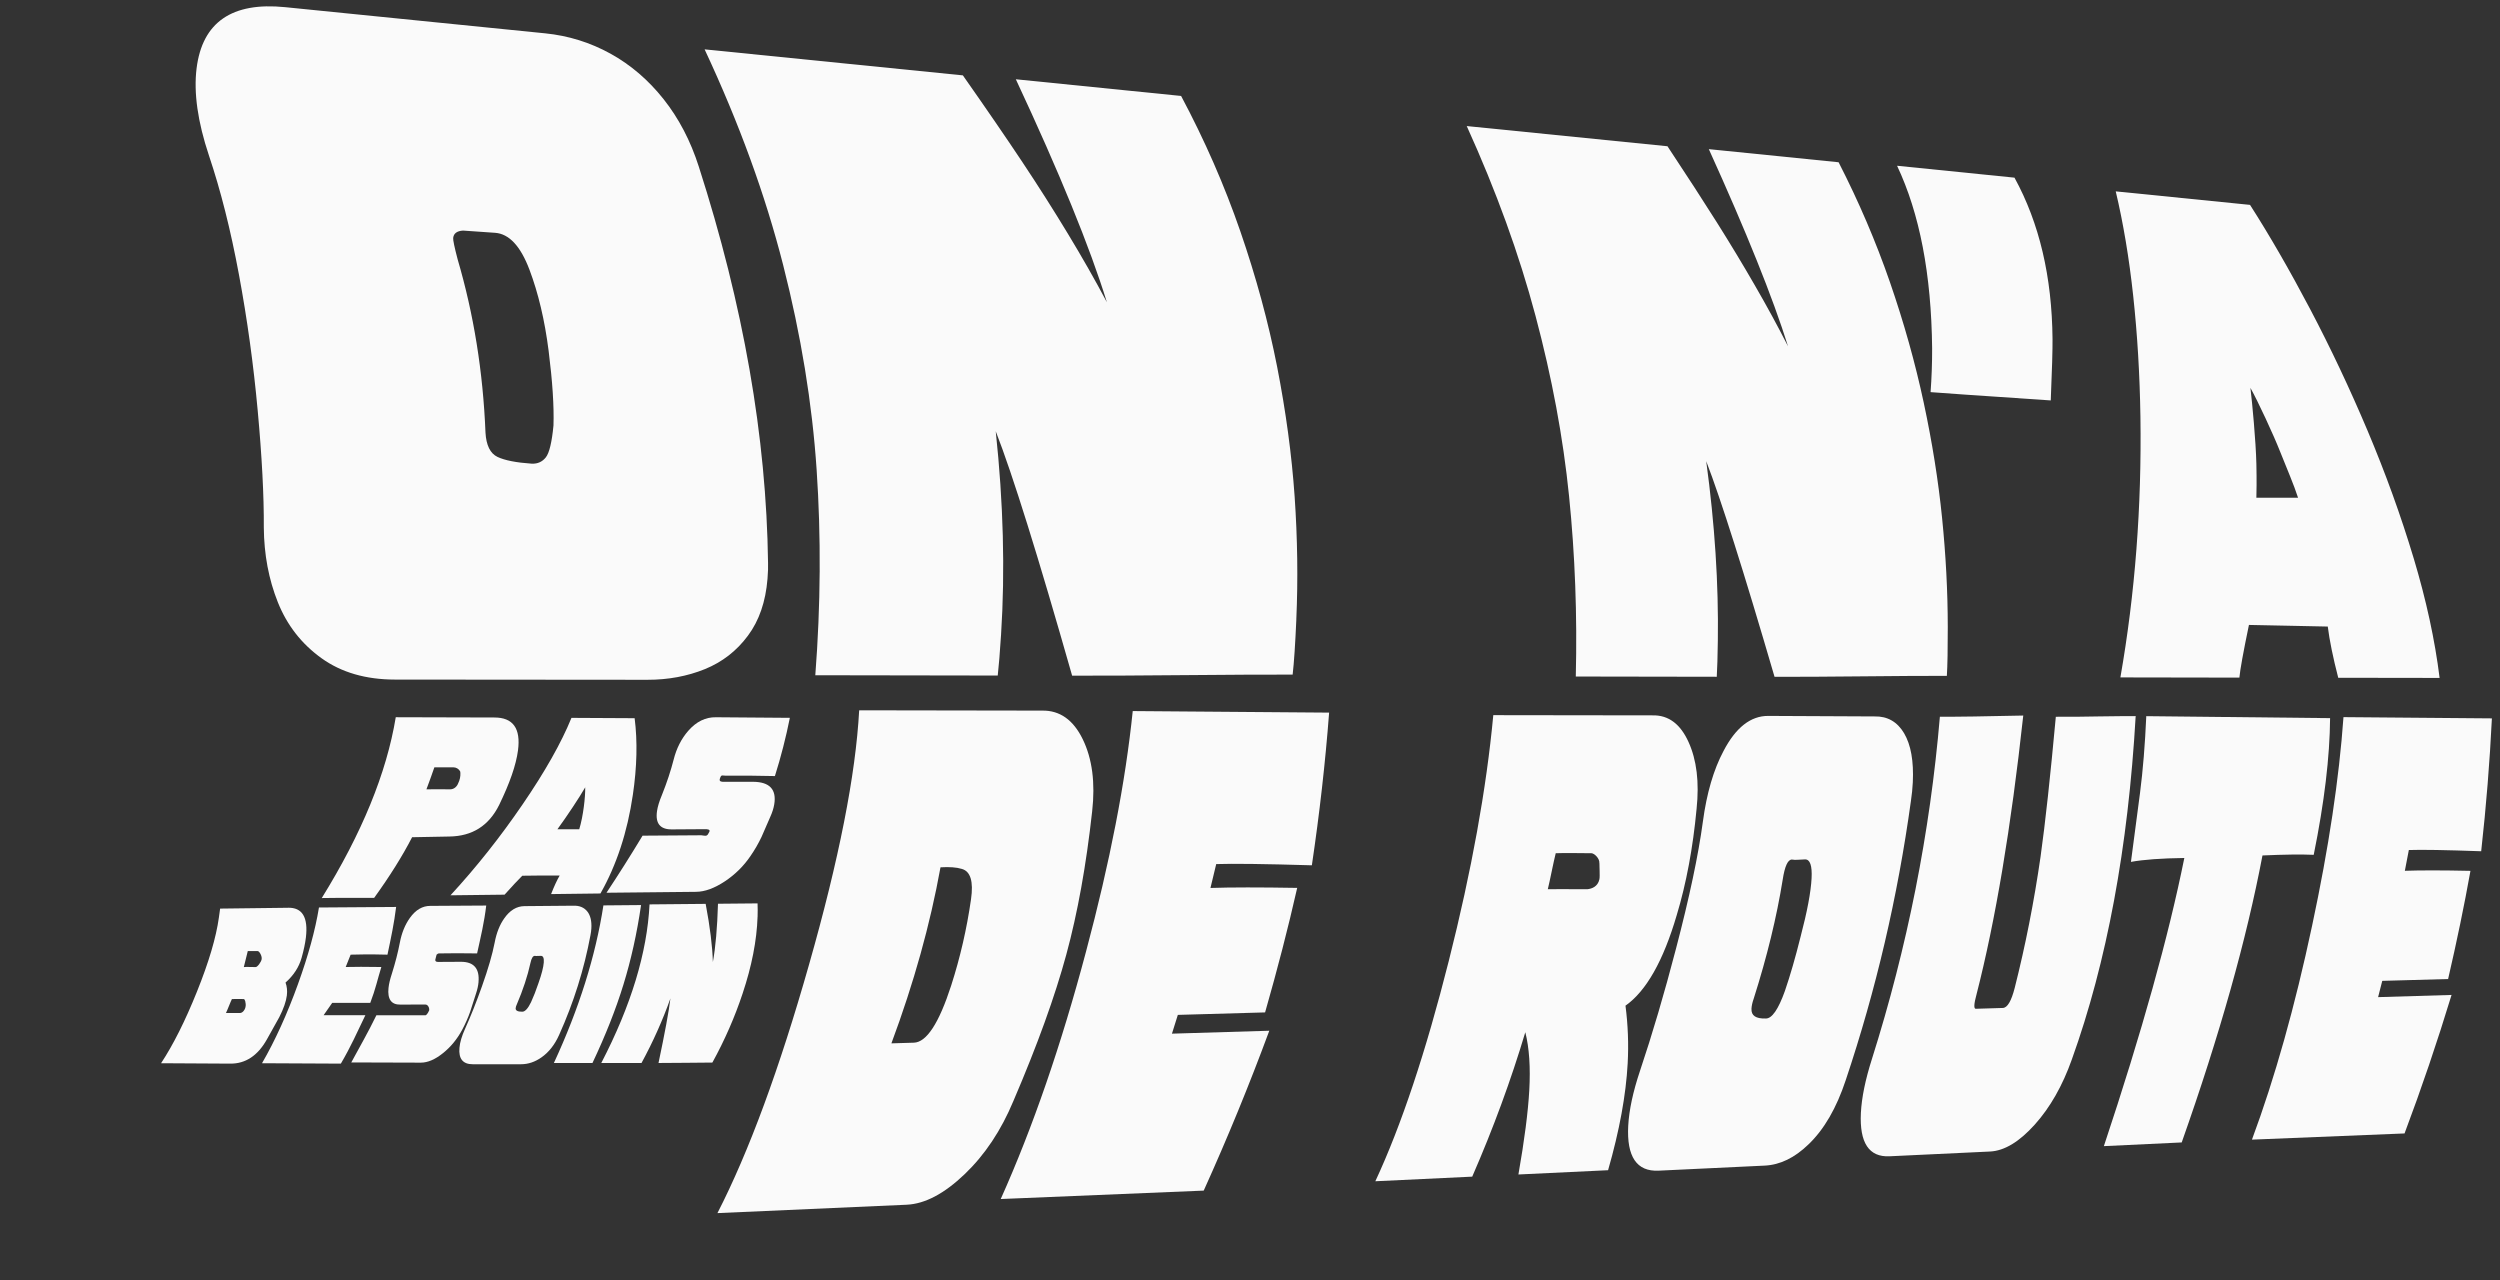 <svg width="82" height="42" viewBox="0 0 82 42" fill="none" xmlns="http://www.w3.org/2000/svg">
<rect x="0" y="0" width="82" height="42" fill="#333333" stroke="none"/>
<path d="M25.192 18.464C25.139 14.332 24.382 10.011 22.92 5.463C22.65 4.619 22.265 3.883 21.766 3.253C21.265 2.622 20.684 2.124 20.022 1.759C19.356 1.392 18.643 1.17 17.879 1.093L9.352 0.235C7.612 0.06 6.637 0.725 6.448 2.242C6.349 3.041 6.484 3.996 6.854 5.103C7.239 6.248 7.567 7.549 7.838 9.01C8.11 10.473 8.315 11.96 8.453 13.471C8.592 14.987 8.659 16.264 8.653 17.301C8.66 18.187 8.814 19.006 9.115 19.758C9.416 20.51 9.893 21.121 10.545 21.589C11.194 22.056 11.998 22.289 12.953 22.29L21.235 22.297C21.918 22.298 22.546 22.18 23.121 21.947C23.691 21.715 24.162 21.35 24.531 20.852C24.9 20.358 25.113 19.737 25.174 18.987C25.192 18.762 25.197 18.588 25.192 18.464ZM17.365 8.842C17.657 9.615 17.867 10.503 17.995 11.508C18.122 12.515 18.175 13.331 18.154 13.957C18.101 14.506 18.018 14.854 17.904 15C17.79 15.146 17.637 15.215 17.446 15.209C16.932 15.174 16.556 15.1 16.318 14.987C16.08 14.873 15.948 14.607 15.924 14.19C15.843 12.191 15.538 10.3 15.011 8.508C14.906 8.108 14.857 7.874 14.864 7.806C14.88 7.656 14.988 7.575 15.188 7.563L16.238 7.636C16.697 7.668 17.073 8.07 17.365 8.843V8.842Z" fill="#FAFAFA"/>
<path d="M42.52 20.319C42.484 21.134 42.444 21.736 42.399 22.127C41.499 22.125 40.337 22.131 38.904 22.144C37.45 22.158 36.2 22.164 35.166 22.162C34.048 18.235 33.215 15.566 32.66 14.145C32.91 16.487 32.97 18.709 32.835 20.813C32.797 21.403 32.761 21.852 32.726 22.158L26.742 22.148C26.919 19.849 26.933 17.607 26.786 15.414C26.64 13.233 26.274 10.996 25.688 8.695C25.103 6.399 24.245 4.043 23.111 1.619L31.582 2.472C32.355 3.573 33.005 4.521 33.533 5.315C34.06 6.108 34.557 6.889 35.023 7.66C35.489 8.429 35.917 9.18 36.306 9.914C35.749 8.108 34.755 5.673 33.319 2.6L38.74 3.147C39.517 4.605 40.163 6.082 40.681 7.582C41.199 9.083 41.602 10.565 41.89 12.03C42.177 13.5 42.369 14.918 42.464 16.287C42.558 17.661 42.577 19.005 42.519 20.319H42.52Z" fill="#FAFAFA"/>
<path d="M63.856 22.168C63.15 22.167 62.24 22.172 61.12 22.184C59.984 22.196 59.011 22.201 58.205 22.2C57.193 18.736 56.447 16.381 55.964 15.127C56.245 17.196 56.372 19.156 56.345 21.012C56.338 21.532 56.326 21.927 56.31 22.198L51.686 22.19C51.735 20.171 51.661 18.199 51.465 16.27C51.271 14.352 50.904 12.382 50.364 10.356C49.826 8.335 49.075 6.263 48.109 4.135L54.693 4.797C55.335 5.767 55.876 6.601 56.317 7.301C56.757 8 57.173 8.689 57.565 9.37C57.957 10.048 58.318 10.712 58.648 11.36C58.147 9.761 57.282 7.608 56.049 4.892L60.306 5.322C60.968 6.613 61.529 7.924 61.99 9.255C62.45 10.587 62.819 11.903 63.098 13.206C63.377 14.511 63.578 15.771 63.7 16.987C63.823 18.207 63.886 19.4 63.887 20.565C63.888 21.288 63.878 21.822 63.857 22.168L63.856 22.168Z" fill="#FAFAFA"/>
<path d="M67.265 13.134C66.432 13.076 65.783 13.033 65.323 13.002C64.861 12.973 64.196 12.926 63.323 12.862C63.358 12.393 63.375 11.914 63.374 11.424C63.348 8.994 62.965 7.005 62.224 5.437L66.075 5.827C66.89 7.313 67.305 9.073 67.323 11.123C67.326 11.456 67.307 12.125 67.265 13.134Z" fill="#FAFAFA"/>
<path d="M79.164 18.296C78.748 16.911 78.246 15.524 77.659 14.133C77.071 12.742 76.443 11.412 75.775 10.143C75.105 8.87 74.447 7.729 73.801 6.72L69.396 6.277C69.643 7.316 69.835 8.46 69.97 9.713C70.106 10.971 70.185 12.289 70.206 13.671C70.249 16.616 70.032 19.462 69.549 22.219L73.452 22.226C73.475 21.966 73.58 21.389 73.765 20.498C74.068 20.502 74.499 20.511 75.055 20.524C75.606 20.538 76.037 20.547 76.351 20.551C76.407 21 76.521 21.56 76.694 22.231L80.019 22.236C79.866 20.996 79.581 19.683 79.165 18.297L79.164 18.296ZM74.009 16.325C74.014 16.143 74.022 15.771 74.009 15.211C73.992 14.468 73.872 13.202 73.814 12.722C74.064 13.168 74.566 14.251 74.79 14.819C75.015 15.385 75.239 15.899 75.376 16.325H74.009L74.009 16.325Z" fill="#FAFAFA"/>
<path d="M16.213 23.534L12.981 23.525C12.679 25.359 11.868 27.335 10.554 29.456C10.85 29.451 11.155 29.45 11.468 29.451C11.781 29.452 12.049 29.451 12.273 29.449C12.786 28.738 13.201 28.076 13.517 27.461C14.057 27.453 14.464 27.445 14.739 27.438C15.491 27.428 16.035 27.084 16.373 26.401C16.72 25.687 16.927 25.092 16.99 24.614C17.086 23.893 16.828 23.532 16.214 23.534H16.213ZM15.101 25.351C15.107 25.47 15.081 25.587 15.028 25.693C14.992 25.791 14.898 25.89 14.768 25.89C14.558 25.89 14.151 25.884 13.987 25.89C14.04 25.761 14.211 25.273 14.247 25.169C14.376 25.169 14.66 25.167 14.869 25.168C14.961 25.168 15.046 25.218 15.093 25.299V25.3C15.097 25.307 15.1 25.326 15.101 25.351Z" fill="#FAFAFA"/>
<path d="M20.816 23.557L18.744 23.546C18.411 24.364 17.876 25.31 17.142 26.383C16.411 27.453 15.623 28.447 14.776 29.366L16.55 29.345C16.806 29.061 17 28.853 17.131 28.724L17.742 28.717C17.886 28.72 18.091 28.72 18.357 28.718C18.268 28.871 18.174 29.074 18.076 29.326L19.695 29.306C20.223 28.374 20.578 27.296 20.758 26.068C20.893 25.154 20.913 24.317 20.816 23.557H20.816ZM18.283 27.2C18.585 26.789 19.013 26.144 19.195 25.824C19.202 26.127 19.131 26.774 18.999 27.2H18.283Z" fill="#FAFAFA"/>
<path d="M23.606 25.567C23.597 25.623 23.646 25.648 23.753 25.644C24.132 25.643 24.449 25.643 24.703 25.643C25.245 25.647 25.476 25.894 25.395 26.383C25.374 26.511 25.33 26.651 25.261 26.802C25.165 27.015 25.072 27.23 24.98 27.447C24.875 27.669 24.754 27.878 24.617 28.076C24.39 28.411 24.107 28.689 23.769 28.912C23.431 29.135 23.119 29.249 22.831 29.252L19.893 29.282C20.292 28.68 20.686 28.057 21.076 27.41L23.003 27.397C23.015 27.397 23.048 27.402 23.099 27.41C23.134 27.415 23.161 27.413 23.183 27.403C23.204 27.393 23.224 27.367 23.244 27.324C23.262 27.295 23.272 27.274 23.274 27.26C23.281 27.213 23.223 27.192 23.099 27.197C22.848 27.198 22.497 27.201 22.046 27.204C21.655 27.211 21.489 27.01 21.551 26.599C21.573 26.451 21.626 26.279 21.709 26.081C21.874 25.669 22.003 25.278 22.097 24.911C22.19 24.544 22.349 24.231 22.572 23.974C22.837 23.669 23.143 23.519 23.486 23.526L25.907 23.545C25.78 24.182 25.617 24.819 25.417 25.455C24.827 25.441 24.288 25.437 23.798 25.442C23.763 25.438 23.728 25.435 23.693 25.435C23.666 25.435 23.646 25.453 23.632 25.487C23.617 25.522 23.609 25.549 23.606 25.567V25.567Z" fill="#FAFAFA"/>
<path d="M9.444 29.775L7.22 29.802C7.207 29.893 7.194 29.989 7.18 30.093C7.089 30.747 6.85 31.559 6.457 32.534C6.076 33.482 5.685 34.263 5.283 34.874L7.552 34.887C8.052 34.892 8.453 34.627 8.752 34.096C9.015 33.629 9.151 33.385 9.16 33.364C9.302 33.084 9.385 32.846 9.409 32.649C9.428 32.496 9.413 32.355 9.365 32.228C9.63 31.994 9.807 31.722 9.893 31.414C9.963 31.165 10.01 30.945 10.033 30.753C10.113 30.087 9.916 29.762 9.444 29.774V29.775ZM7.867 33.227H7.411C7.462 33.125 7.56 32.862 7.607 32.769C7.766 32.763 7.918 32.769 7.997 32.769C7.997 32.769 8.045 32.769 8.059 32.932C8.066 33.016 8.042 33.102 7.986 33.165C7.955 33.2 7.916 33.227 7.867 33.227H7.867ZM8.388 31.72C8.249 31.721 8.077 31.71 7.997 31.72C8.023 31.616 8.1 31.303 8.127 31.196H8.452C8.499 31.191 8.597 31.344 8.583 31.458C8.57 31.55 8.446 31.72 8.387 31.72L8.388 31.72Z" fill="#FAFAFA"/>
<path d="M11.501 31.313C11.475 31.393 11.369 31.629 11.339 31.718C11.604 31.712 12.016 31.708 12.508 31.718C12.375 32.148 12.323 32.429 12.145 32.894H10.896L10.614 33.299C10.85 33.298 11.372 33.301 11.984 33.299C11.702 33.882 11.511 34.324 11.18 34.887L8.594 34.874C9.027 34.126 9.42 33.259 9.774 32.278C10.113 31.34 10.342 30.503 10.462 29.766L12.993 29.748C12.928 30.279 12.827 30.754 12.709 31.313C12.088 31.296 11.715 31.308 11.5 31.313H11.501Z" fill="#FAFAFA"/>
<path d="M15.696 32.211C15.686 32.327 15.658 32.454 15.612 32.592C15.547 32.787 15.484 32.984 15.422 33.183C15.35 33.388 15.263 33.582 15.165 33.766C15 34.077 14.788 34.337 14.53 34.543C14.272 34.751 14.029 34.855 13.802 34.855L11.522 34.848C11.821 34.293 12.061 33.887 12.346 33.3H13.877C13.887 33.299 13.917 33.3 13.957 33.3C13.984 33.304 14.038 33.218 14.038 33.218L14.078 33.138V33.097C14.078 33.056 14.039 32.944 13.943 32.948C13.75 32.949 13.48 32.95 13.134 32.951C12.835 32.957 12.705 32.774 12.743 32.406C12.757 32.273 12.793 32.12 12.851 31.945C12.966 31.58 13.054 31.237 13.115 30.917C13.176 30.598 13.286 30.328 13.446 30.105C13.635 29.842 13.858 29.712 14.115 29.713L15.948 29.702C15.883 30.255 15.772 30.709 15.649 31.272C15.193 31.263 14.776 31.266 14.401 31.272C14.374 31.272 14.347 31.286 14.32 31.313C14.32 31.313 14.303 31.383 14.294 31.413C14.284 31.444 14.278 31.468 14.277 31.484C14.273 31.533 14.311 31.556 14.392 31.551C14.683 31.55 14.927 31.548 15.123 31.547C15.542 31.548 15.734 31.769 15.695 32.211H15.696Z" fill="#FAFAFA"/>
<path d="M19.262 29.895C19.156 29.763 19.005 29.701 18.808 29.707L17.203 29.721C16.944 29.724 16.723 29.858 16.539 30.123C16.389 30.334 16.284 30.601 16.224 30.922C16.151 31.3 16.012 31.778 15.806 32.358C15.625 32.868 15.441 33.331 15.254 33.745C15.147 33.982 15.085 34.19 15.07 34.37C15.038 34.727 15.183 34.907 15.504 34.907H17.092C17.326 34.907 17.549 34.831 17.762 34.681C18.004 34.511 18.198 34.264 18.343 33.937C18.818 32.88 19.159 31.793 19.367 30.677C19.382 30.6 19.392 30.528 19.396 30.46C19.412 30.215 19.367 30.026 19.263 29.895L19.262 29.895ZM16.914 33.068C16.916 33.033 16.928 32.993 16.949 32.95C17.155 32.469 17.305 32.014 17.399 31.584C17.432 31.43 17.479 31.353 17.54 31.352C17.567 31.357 17.601 31.358 17.642 31.355C17.683 31.353 17.716 31.352 17.74 31.352C17.815 31.351 17.847 31.423 17.836 31.569C17.824 31.727 17.766 31.953 17.662 32.246C17.582 32.484 17.501 32.692 17.419 32.87C17.316 33.084 17.218 33.188 17.126 33.184C16.978 33.185 16.907 33.146 16.913 33.067L16.914 33.068Z" fill="#FAFAFA"/>
<path d="M21.027 29.686C20.892 30.613 20.699 31.485 20.448 32.297C20.203 33.095 19.865 33.952 19.433 34.866L18.167 34.867C18.997 33.076 19.536 31.353 19.792 29.697L21.027 29.686Z" fill="#FAFAFA"/>
<path d="M24.848 30.072C24.822 30.847 24.659 31.687 24.356 32.592C24.102 33.359 23.772 34.114 23.366 34.852C23.163 34.852 22.872 34.855 22.492 34.86C22.112 34.864 21.815 34.866 21.599 34.866C21.807 33.882 21.938 33.178 21.99 32.748C21.734 33.469 21.417 34.175 21.042 34.866H19.722C20.703 32.976 21.226 31.243 21.305 29.664L23.146 29.647C23.289 30.404 23.368 31.041 23.382 31.555C23.471 31.07 23.527 30.432 23.55 29.643L24.848 29.631C24.853 29.776 24.854 29.922 24.849 30.072H24.848Z" fill="#FAFAFA"/>
<path d="M35.516 24.251C35.206 23.612 34.762 23.298 34.183 23.308L28.181 23.298C28.067 25.413 27.519 28.189 26.535 31.644C25.564 35.061 24.563 37.781 23.532 39.79L29.74 39.515C30.34 39.487 30.973 39.152 31.641 38.513C32.306 37.877 32.838 37.077 33.241 36.109C34.027 34.277 34.603 32.68 34.975 31.309C35.346 29.945 35.628 28.379 35.823 26.61C35.928 25.675 35.826 24.89 35.516 24.251ZM31.849 29.499C31.711 30.465 31.494 31.407 31.198 32.327C30.799 33.562 30.39 34.188 29.975 34.2L29.238 34.222C29.975 32.242 30.51 30.319 30.848 28.448C31.145 28.43 31.377 28.448 31.543 28.499C31.832 28.576 31.935 28.909 31.849 29.499Z" fill="#FAFAFA"/>
<path d="M39.892 28.341C39.833 28.59 39.771 28.851 39.703 29.125C40.372 29.102 41.322 29.102 42.548 29.123C42.251 30.433 41.9 31.794 41.495 33.207L38.633 33.288L38.44 33.904C39.039 33.886 40.106 33.854 41.633 33.808C40.978 35.581 40.261 37.329 39.482 39.052L32.824 39.328C33.876 36.98 34.809 34.273 35.623 31.207C36.407 28.271 36.916 25.647 37.154 23.323L43.595 23.374C43.471 25.007 43.282 26.676 43.029 28.382C41.483 28.336 40.433 28.323 39.891 28.342L39.892 28.341Z" fill="#FAFAFA"/>
<path d="M55.383 24.336C55.115 23.745 54.724 23.454 54.211 23.464L48.98 23.457C48.754 25.873 48.269 28.556 47.52 31.519C46.766 34.505 45.963 36.917 45.111 38.745L48.289 38.594C48.98 37.008 49.56 35.43 50.03 33.857C50.16 34.371 50.203 35.008 50.16 35.769C50.12 36.479 50.002 37.396 49.804 38.523L52.745 38.383C53.118 37.085 53.332 35.917 53.388 34.876C53.422 34.251 53.398 33.62 53.316 32.986C53.997 32.506 54.557 31.515 54.996 30.019C55.311 28.975 55.528 27.813 55.648 26.531C55.74 25.657 55.652 24.926 55.383 24.336H55.383ZM52.461 28.314C52.457 28.377 52.482 28.738 52.461 28.838C52.407 29.089 52.204 29.151 52.07 29.166C51.094 29.166 51.1 29.161 50.768 29.166C50.838 28.889 50.948 28.3 51.028 27.986C51.37 27.97 51.931 27.989 52.2 27.986C52.278 27.985 52.47 28.14 52.46 28.314H52.461Z" fill="#FAFAFA"/>
<path d="M62.455 24.051C62.23 23.674 61.908 23.489 61.486 23.499L57.996 23.482C57.422 23.48 56.933 23.862 56.532 24.632C56.205 25.244 55.979 26.019 55.854 26.953C55.706 28.051 55.412 29.436 54.973 31.115C54.589 32.589 54.195 33.925 53.792 35.124C53.563 35.808 53.434 36.408 53.406 36.922C53.351 37.94 53.685 38.432 54.402 38.398L57.883 38.232C58.386 38.208 58.864 37.976 59.317 37.537C59.83 37.048 60.237 36.345 60.54 35.429C61.534 32.466 62.245 29.416 62.678 26.273C62.71 26.057 62.731 25.853 62.74 25.661C62.773 24.966 62.678 24.43 62.455 24.052L62.455 24.051ZM57.448 33.089C57.453 32.991 57.478 32.879 57.522 32.755C57.959 31.38 58.275 30.082 58.472 28.856C58.539 28.416 58.639 28.195 58.773 28.193C58.832 28.205 58.906 28.207 58.995 28.199C59.085 28.192 59.156 28.189 59.207 28.188C59.37 28.186 59.441 28.392 59.42 28.805C59.397 29.257 59.277 29.898 59.057 30.732C58.889 31.407 58.718 31.999 58.544 32.506C58.327 33.113 58.117 33.414 57.916 33.407C57.593 33.417 57.437 33.312 57.449 33.089L57.448 33.089Z" fill="#FAFAFA"/>
<path d="M70.05 23.488C69.802 27.797 69.106 31.55 67.955 34.754C67.651 35.61 67.248 36.32 66.742 36.885C66.233 37.452 65.744 37.747 65.275 37.77L61.976 37.926C61.303 37.958 60.989 37.485 61.037 36.507C61.062 36.006 61.182 35.416 61.398 34.739C62.564 31.049 63.305 27.31 63.628 23.509C64.2 23.512 65.114 23.498 66.363 23.47C65.963 27.139 65.452 30.191 64.829 32.62C64.743 32.934 64.736 33.09 64.807 33.088L65.692 33.061C65.841 33.057 65.971 32.838 66.082 32.405C66.434 31.015 66.717 29.579 66.931 28.095C67.085 26.993 67.252 25.464 67.431 23.51C67.917 23.512 68.378 23.509 68.814 23.499C69.433 23.491 69.844 23.486 70.049 23.488H70.05Z" fill="#FAFAFA"/>
<path d="M76.427 23.554C76.417 24.828 76.238 26.321 75.89 28.038C75.485 28.02 74.925 28.027 74.209 28.059C73.686 30.816 72.806 33.947 71.56 37.472L69.007 37.593C70.255 33.846 71.131 30.704 71.646 28.142C70.893 28.152 70.309 28.194 69.895 28.27C69.995 27.52 70.094 26.767 70.192 26.014C70.289 25.262 70.357 24.421 70.398 23.49L76.427 23.555V23.554Z" fill="#FAFAFA"/>
<path d="M79.01 27.881C78.97 28.097 78.927 28.323 78.879 28.562C79.384 28.544 80.103 28.544 81.031 28.564C80.827 29.703 80.582 30.886 80.298 32.112L78.138 32.172L78.002 32.706C78.453 32.693 79.258 32.668 80.411 32.634C79.943 34.172 79.43 35.686 78.869 37.177L73.864 37.38C74.616 35.355 75.274 33.013 75.838 30.359C76.381 27.816 76.723 25.539 76.866 23.522L81.734 23.563C81.665 24.984 81.548 26.437 81.383 27.921C80.212 27.879 79.418 27.866 79.009 27.881H79.01Z" fill="#FAFAFA"/>
</svg>
